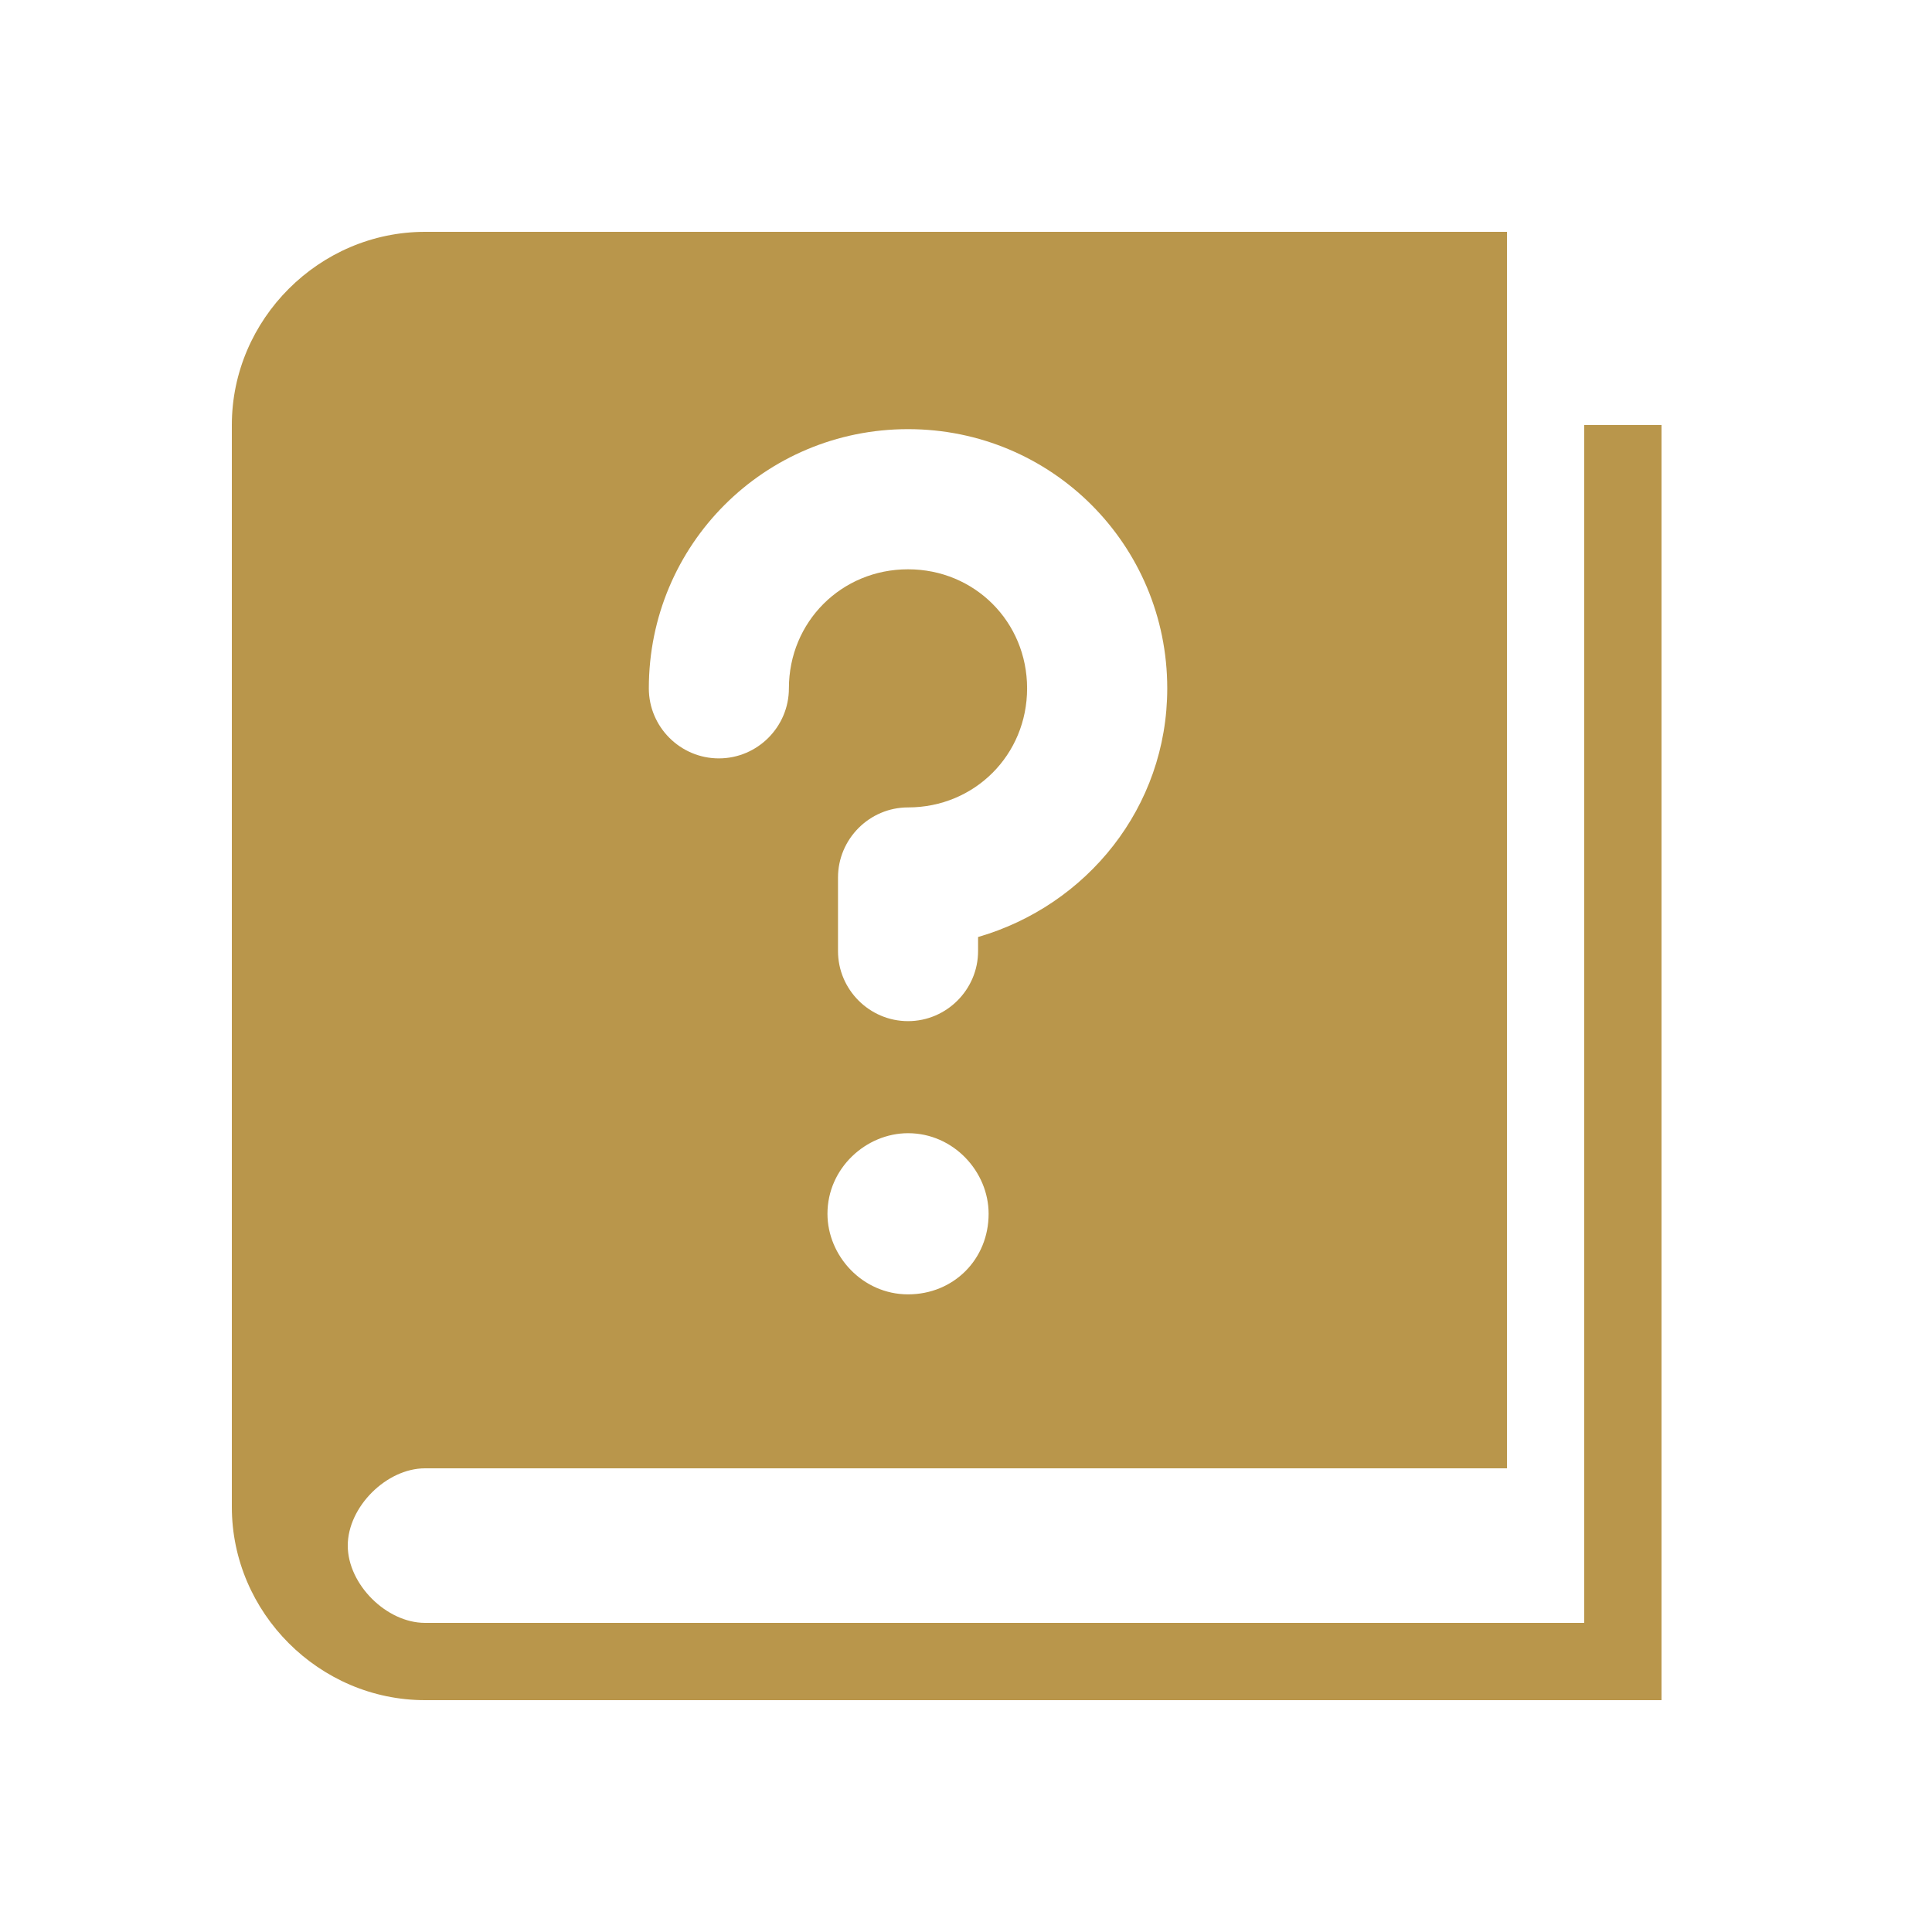 <svg width="24" height="24" viewBox="0 0 24 24" fill="none" xmlns="http://www.w3.org/2000/svg">
<path fill-rule="evenodd" clip-rule="evenodd" d="M19.68 20.16V5.28H20.64V21.12H5.28C3.966 21.12 2.88 20.034 2.88 18.72V5.28C2.88 3.966 3.966 2.88 5.28 2.88H18.72V18.24H5.28C4.8 18.24 4.32 18.72 4.32 19.2C4.32 19.68 4.8 20.16 5.28 20.16H19.68ZM11.28 16.079C10.714 16.079 10.279 15.6 10.279 15.078C10.279 14.512 10.758 14.077 11.28 14.077C11.846 14.077 12.281 14.556 12.281 15.078C12.281 15.644 11.846 16.079 11.28 16.079ZM12.15 11.64V11.815C12.15 12.293 11.758 12.685 11.28 12.685C10.801 12.685 10.41 12.293 10.41 11.815V10.901C10.41 10.422 10.801 10.03 11.28 10.03C12.107 10.03 12.759 9.378 12.759 8.551C12.759 7.724 12.107 7.072 11.28 7.072C10.453 7.072 9.8 7.724 9.8 8.551C9.8 9.03 9.409 9.421 8.93 9.421C8.451 9.421 8.06 9.03 8.06 8.551C8.06 6.767 9.496 5.331 11.28 5.331C13.064 5.331 14.5 6.767 14.5 8.551C14.5 10.03 13.499 11.249 12.15 11.64Z" fill="#B9964B"/>
</svg>
